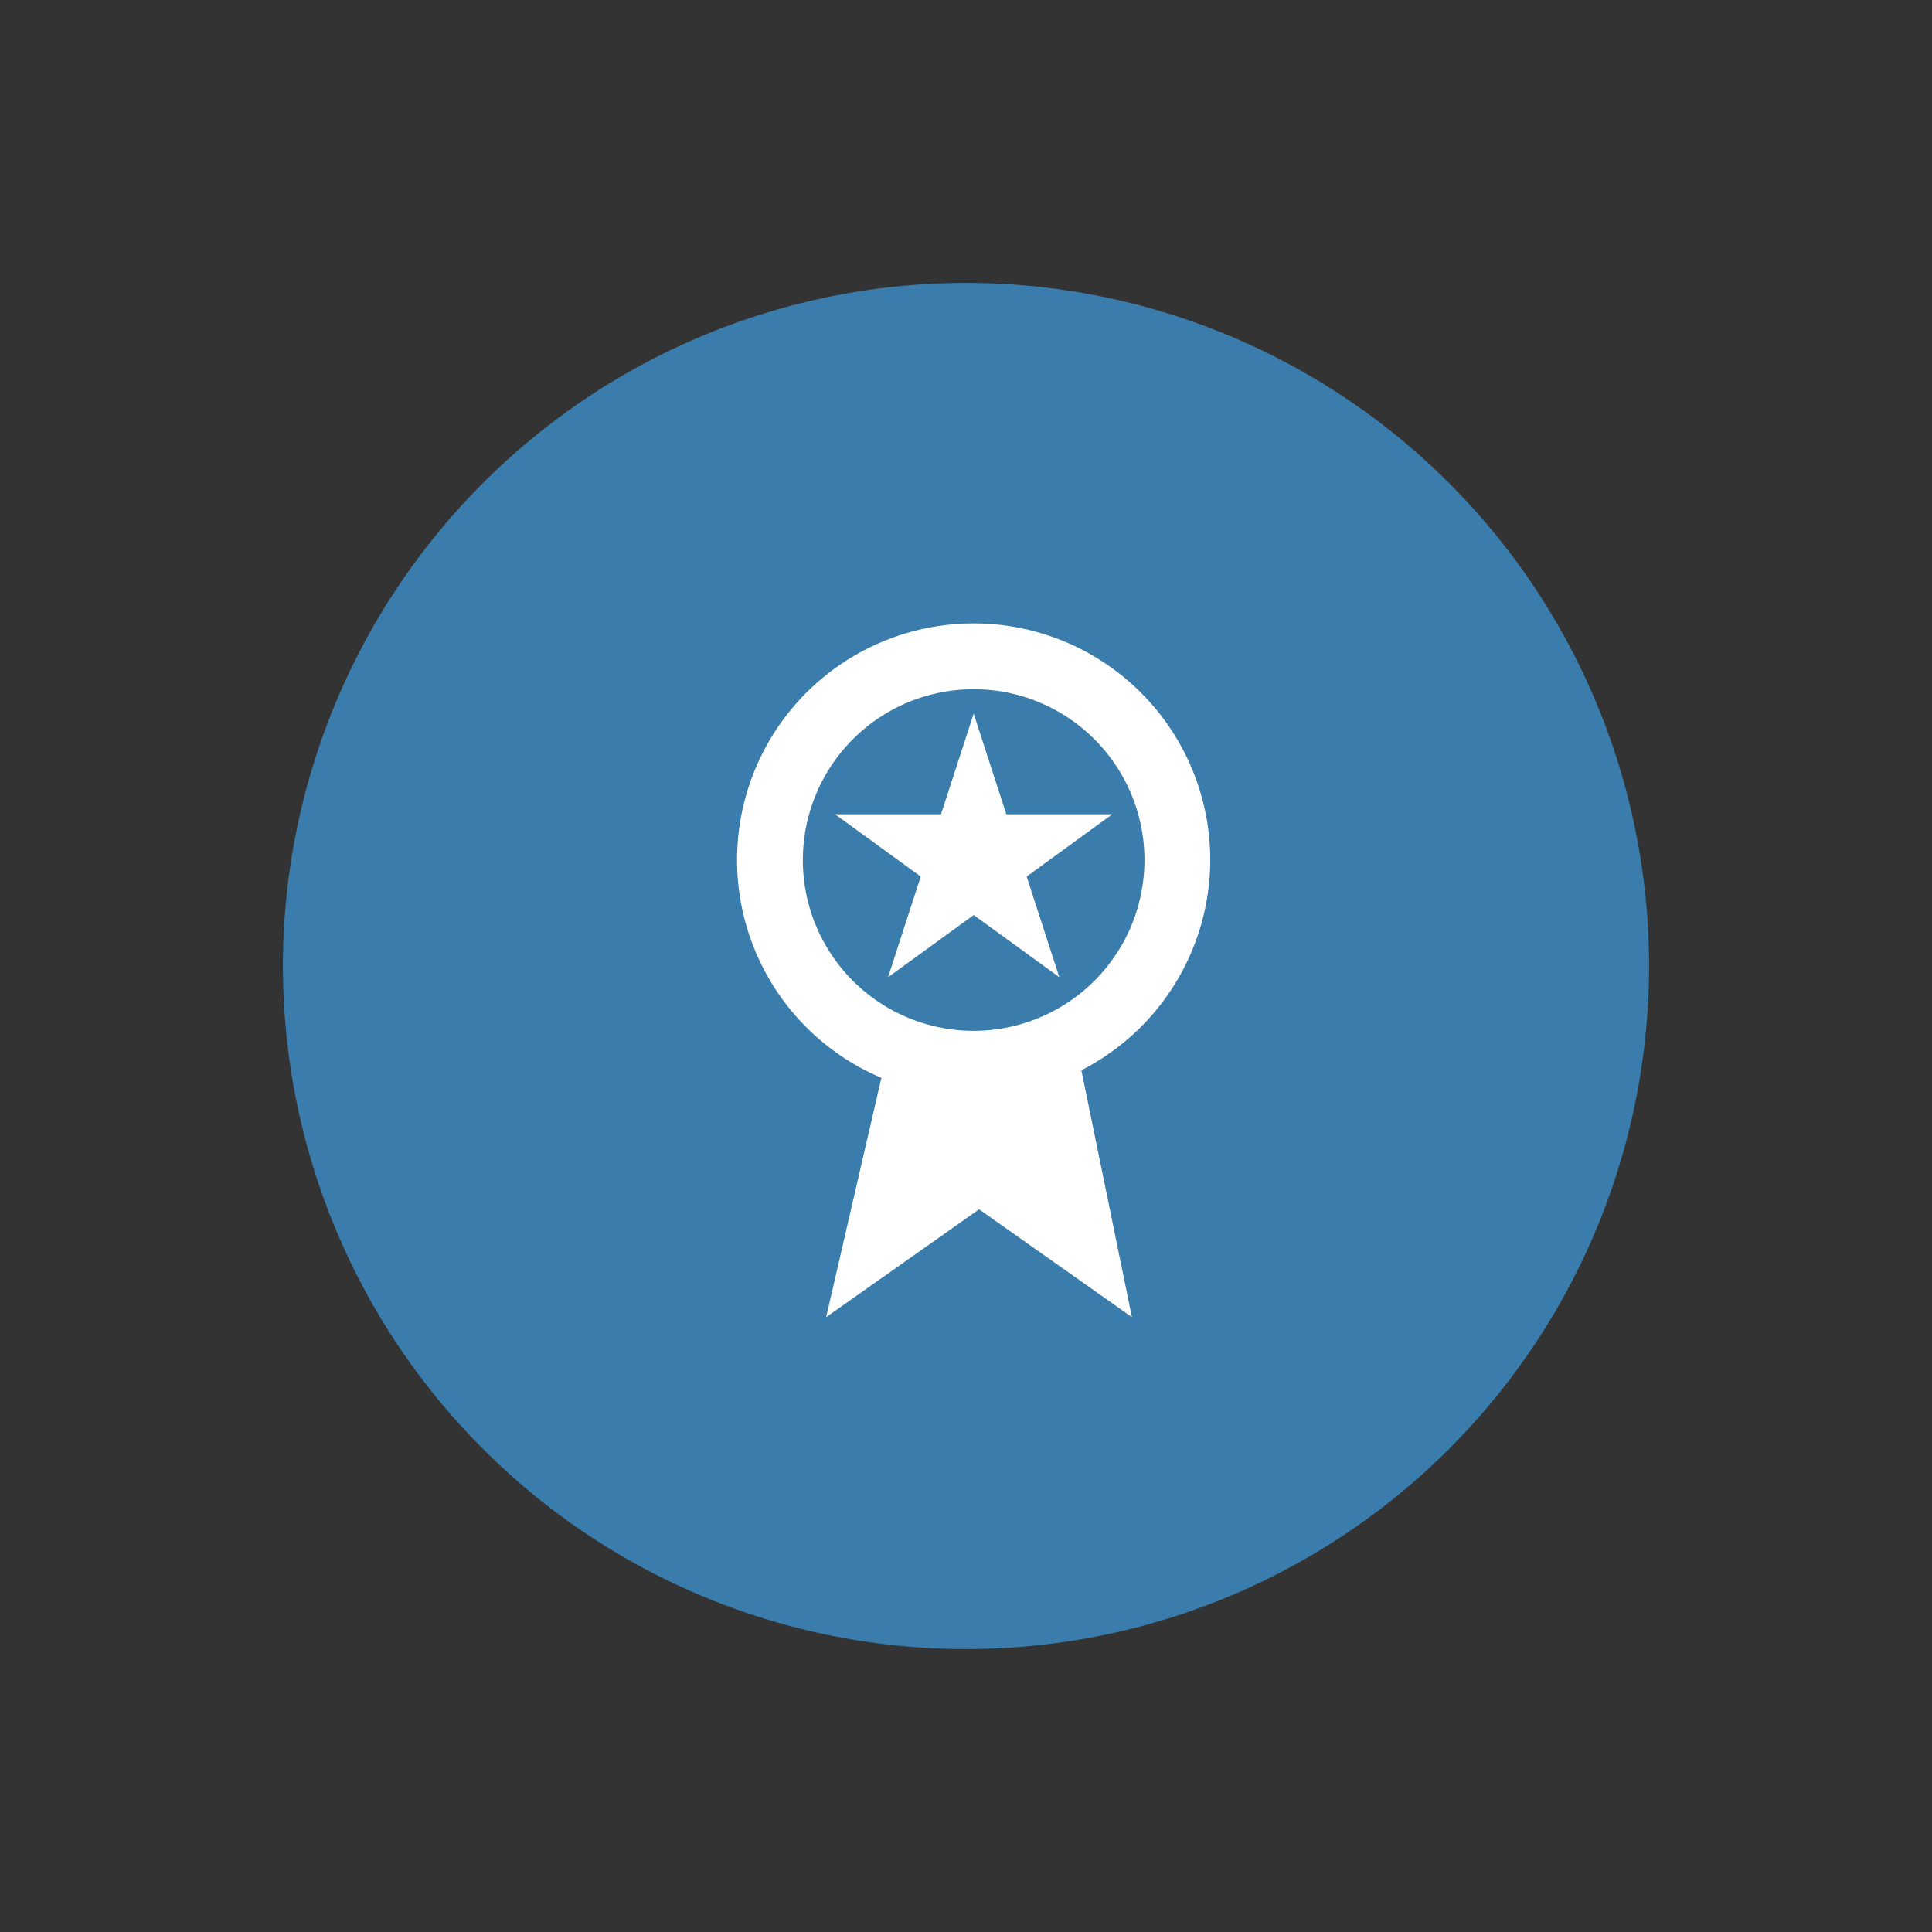 <svg xmlns="http://www.w3.org/2000/svg" width="53.74" height="53.74" viewBox="0 0 53.74 53.74">
  <rect x="0" y="0" width="53.74" height="53.74" fill="#333333" stroke="none"/>
  <defs>
    <style>
      .cls-1 {
        fill: #3a7cac;
      }

      .cls-2 {
        fill: #fff;
      }
    </style>
  </defs>
  <g id="グループ_645" data-name="グループ 645" transform="translate(-305 -318.517)">
    <circle id="楕円形_84" data-name="楕円形 84" class="cls-1" cx="19" cy="19" r="19" transform="translate(305 345.387) rotate(-45)"/>
    <g id="starred-badge" transform="translate(245.57 335.855)">
      <g id="グループ_362" data-name="グループ 362" transform="translate(79.931)">
        <g id="グループ_361" data-name="グループ 361" transform="translate(0)">
          <path id="パス_174" data-name="パス 174" class="cls-2" d="M93.094,6.582a6.581,6.581,0,1,0-9.148,6.061L82.41,19.3l4.254-3,4.251,3-1.406-6.868A6.586,6.586,0,0,0,93.094,6.582ZM86.51,11.335a4.751,4.751,0,1,1,4.754-4.752A4.753,4.753,0,0,1,86.51,11.335Z" transform="translate(-79.931)"/>
          <path id="パス_175" data-name="パス 175" class="cls-2" d="M155.664,68.1l-.909-2.8-.909,2.8H150.9l2.383,1.732-.909,2.8,2.382-1.729,2.382,1.729-.909-2.8L158.61,68.1Z" transform="translate(-148.173 -62.788)"/>
        </g>
      </g>
    </g>
  </g>
</svg>
